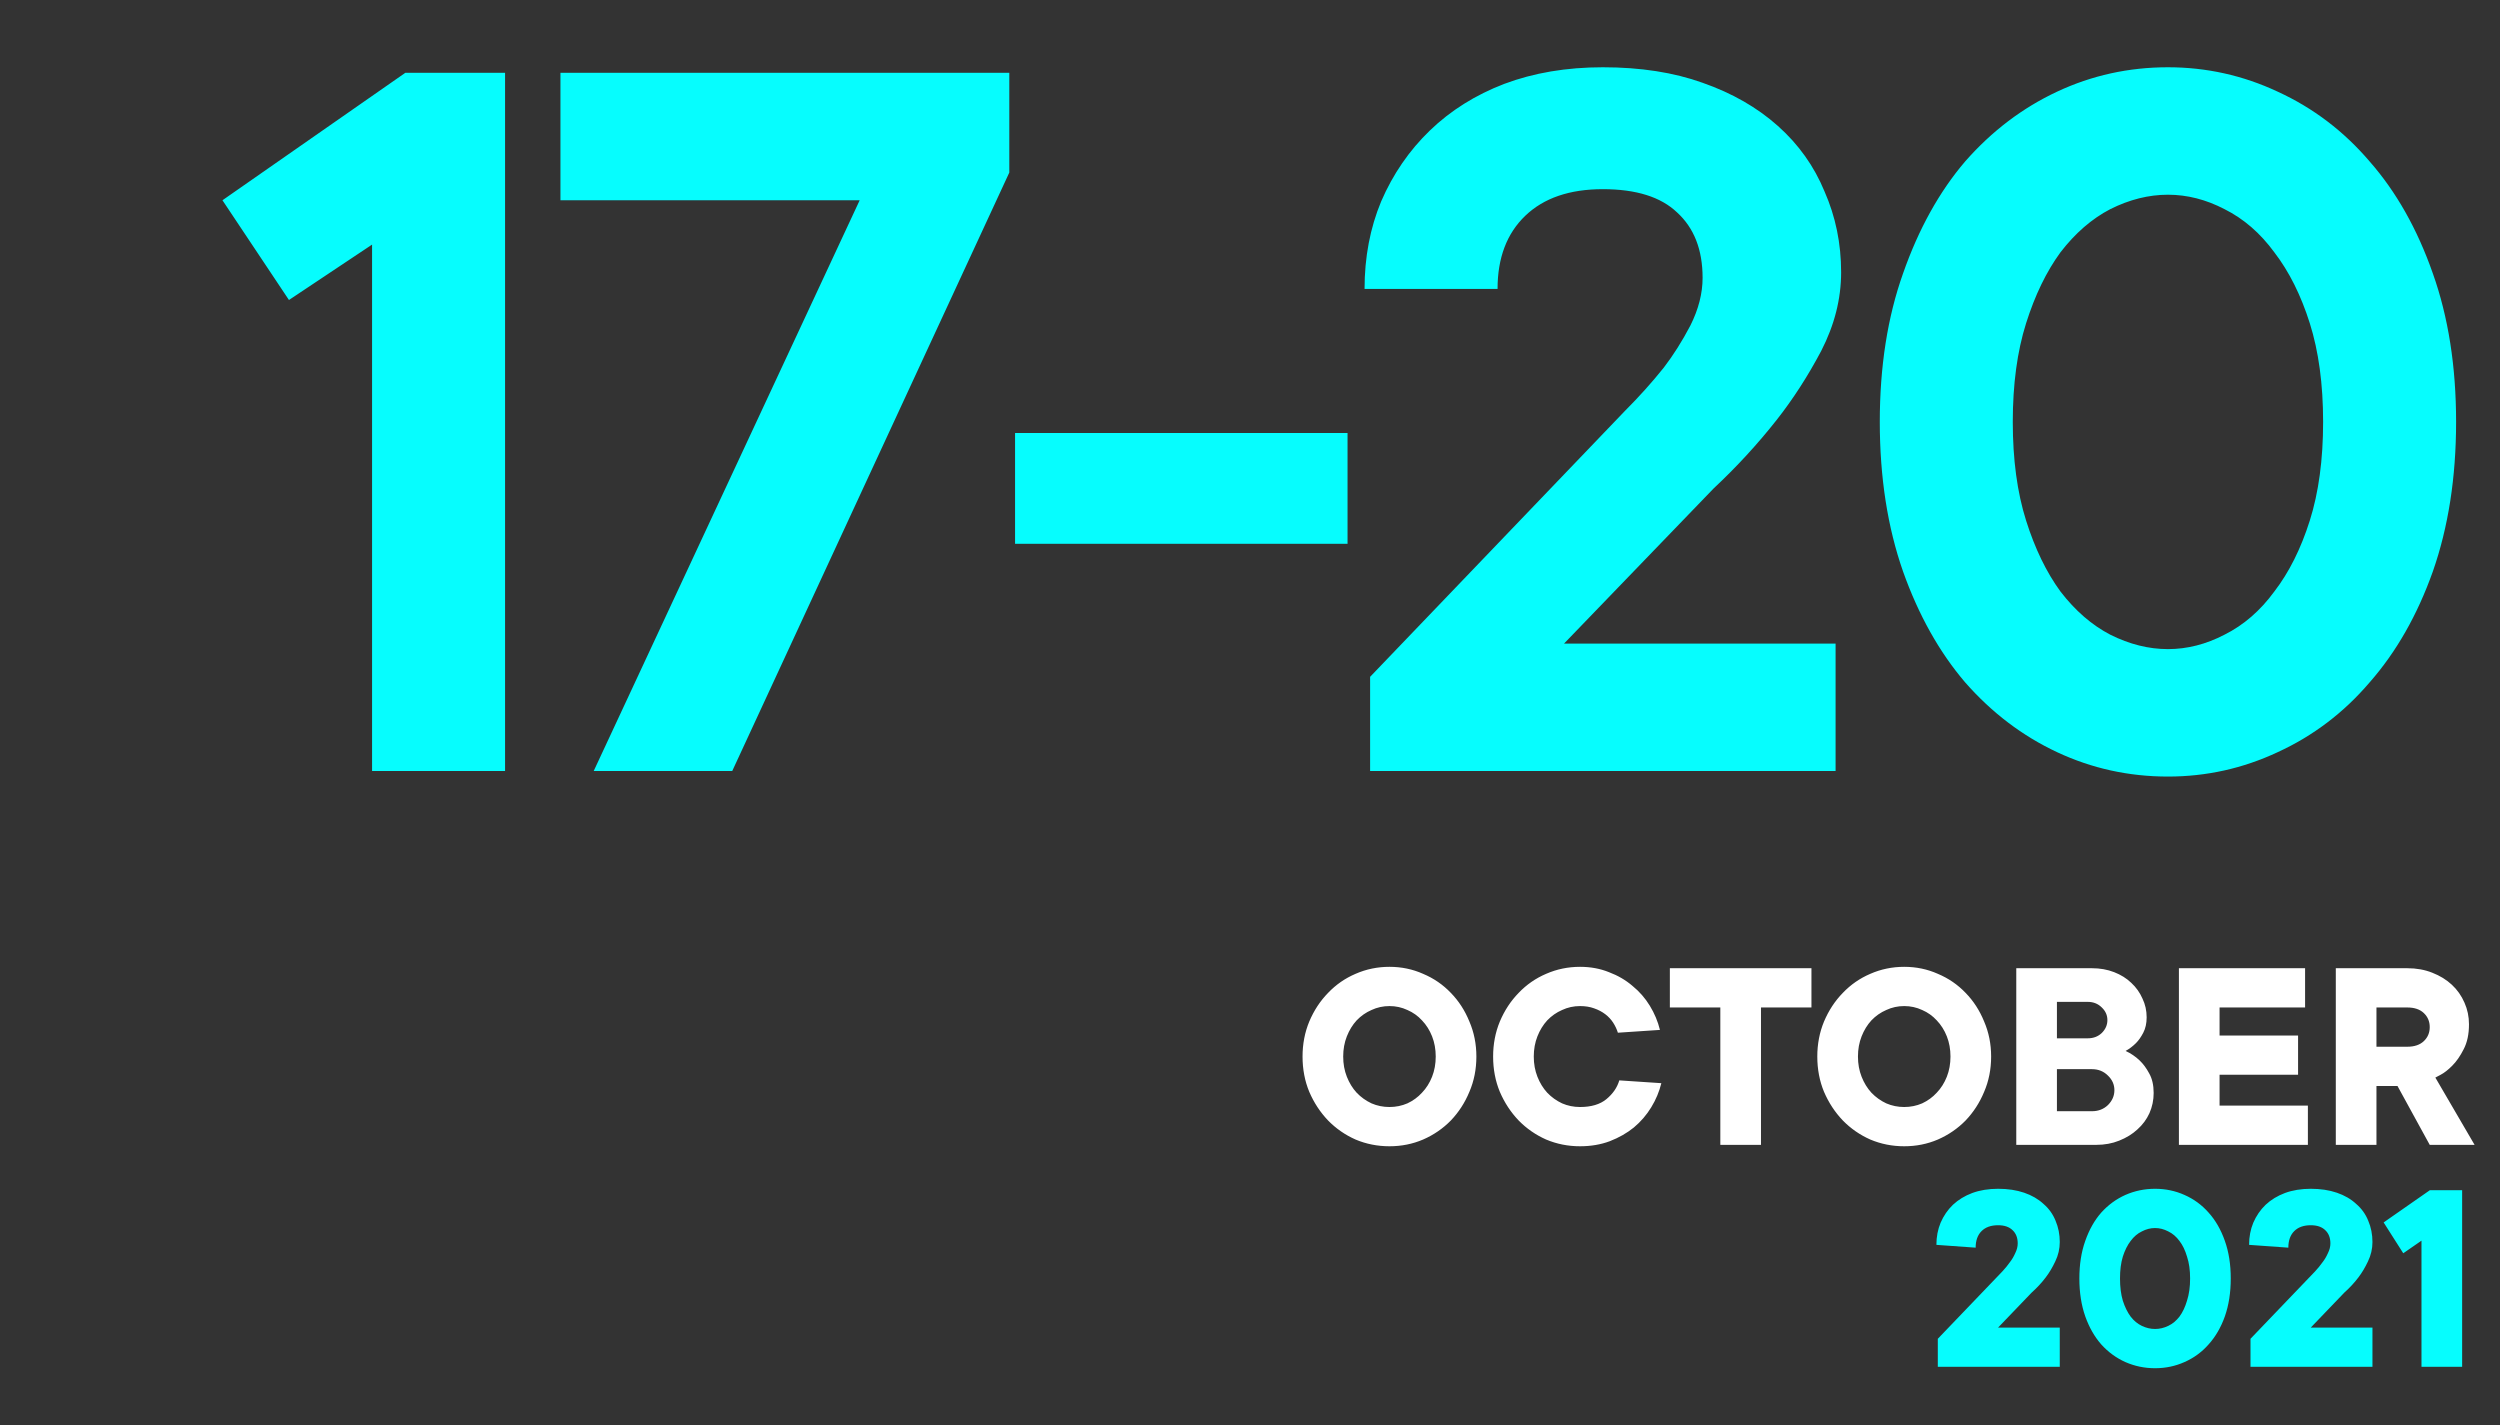 <svg width="214" height="122" viewBox="0 0 214 122" fill="none" xmlns="http://www.w3.org/2000/svg">
<rect x="0" y="0" width="214" height="122" fill="#333333" stroke="none"/>
<path d="M43.234 6.232V66H31.849V20.937L24.734 25.68L19.042 17.142L34.696 6.232H43.234ZM86.396 6.232V14.77L62.679 66H50.82L73.589 17.142H47.974V6.232H86.396ZM115.35 46.552H86.889V37.065H115.35V46.552ZM157.126 55.09V66H117.281V57.936L139.101 35.167C140.303 33.966 141.409 32.732 142.421 31.467C143.244 30.392 144.002 29.19 144.698 27.862C145.394 26.471 145.742 25.111 145.742 23.783C145.742 21.38 145.014 19.514 143.56 18.186C142.168 16.857 140.05 16.193 137.203 16.193C134.357 16.193 132.144 16.952 130.563 18.47C128.981 19.988 128.191 22.075 128.191 24.732H116.806C116.806 22.012 117.281 19.514 118.229 17.237C119.241 14.897 120.633 12.873 122.404 11.165C124.175 9.457 126.293 8.129 128.76 7.181C131.29 6.232 134.104 5.758 137.203 5.758C140.429 5.758 143.275 6.2 145.742 7.086C148.272 7.971 150.422 9.204 152.193 10.786C153.964 12.367 155.292 14.233 156.177 16.383C157.126 18.533 157.601 20.842 157.601 23.308C157.601 25.585 157.031 27.831 155.893 30.044C154.754 32.195 153.489 34.155 152.098 35.926C150.454 38.013 148.651 39.974 146.69 41.808L133.883 55.09H157.126ZM172.294 36.116C172.294 39.342 172.674 42.156 173.433 44.559C174.192 46.963 175.172 48.987 176.374 50.631C177.639 52.276 179.062 53.509 180.643 54.331C182.287 55.153 183.932 55.564 185.576 55.564C187.22 55.564 188.833 55.153 190.414 54.331C192.059 53.509 193.482 52.276 194.684 50.631C195.949 48.987 196.96 46.963 197.719 44.559C198.478 42.156 198.858 39.342 198.858 36.116C198.858 32.89 198.478 30.076 197.719 27.672C196.96 25.269 195.949 23.245 194.684 21.601C193.482 19.956 192.059 18.723 190.414 17.901C188.833 17.079 187.22 16.668 185.576 16.668C183.932 16.668 182.287 17.079 180.643 17.901C179.062 18.723 177.639 19.956 176.374 21.601C175.172 23.245 174.192 25.269 173.433 27.672C172.674 30.076 172.294 32.89 172.294 36.116ZM210.242 36.116C210.242 40.859 209.578 45.129 208.25 48.923C206.922 52.655 205.119 55.817 202.842 58.41C200.629 61.004 198.004 62.996 194.968 64.387C191.996 65.779 188.865 66.474 185.576 66.474C182.224 66.474 179.062 65.779 176.089 64.387C173.116 62.996 170.492 61.004 168.215 58.41C166.001 55.817 164.23 52.655 162.902 48.923C161.574 45.129 160.91 40.859 160.91 36.116C160.91 31.372 161.574 27.135 162.902 23.403C164.23 19.609 166.001 16.415 168.215 13.822C170.492 11.228 173.116 9.236 176.089 7.845C179.062 6.453 182.224 5.758 185.576 5.758C188.865 5.758 191.996 6.453 194.968 7.845C198.004 9.236 200.629 11.228 202.842 13.822C205.119 16.415 206.922 19.609 208.25 23.403C209.578 27.135 210.242 31.372 210.242 36.116Z" fill="#06FDFE"/>
<path d="M122.898 90.44C122.898 89.816 122.794 89.24 122.586 88.712C122.378 88.184 122.09 87.728 121.722 87.344C121.37 86.96 120.954 86.664 120.474 86.456C119.994 86.232 119.482 86.12 118.938 86.12C118.394 86.12 117.882 86.232 117.402 86.456C116.922 86.664 116.498 86.96 116.13 87.344C115.778 87.728 115.498 88.184 115.29 88.712C115.082 89.24 114.978 89.816 114.978 90.44C114.978 91.064 115.082 91.64 115.29 92.168C115.498 92.696 115.778 93.152 116.13 93.536C116.498 93.92 116.922 94.224 117.402 94.448C117.882 94.656 118.394 94.76 118.938 94.76C119.482 94.76 119.994 94.656 120.474 94.448C120.954 94.224 121.37 93.92 121.722 93.536C122.09 93.152 122.378 92.696 122.586 92.168C122.794 91.64 122.898 91.064 122.898 90.44ZM126.378 90.44C126.378 91.528 126.178 92.536 125.778 93.464C125.394 94.392 124.866 95.208 124.194 95.912C123.522 96.6 122.73 97.144 121.818 97.544C120.922 97.928 119.962 98.12 118.938 98.12C117.914 98.12 116.946 97.928 116.034 97.544C115.138 97.144 114.354 96.6 113.682 95.912C113.01 95.208 112.474 94.392 112.074 93.464C111.69 92.536 111.498 91.528 111.498 90.44C111.498 89.368 111.69 88.368 112.074 87.44C112.474 86.496 113.01 85.68 113.682 84.992C114.354 84.288 115.138 83.744 116.034 83.36C116.946 82.96 117.914 82.76 118.938 82.76C119.962 82.76 120.922 82.96 121.818 83.36C122.73 83.744 123.522 84.288 124.194 84.992C124.866 85.68 125.394 86.496 125.778 87.44C126.178 88.368 126.378 89.368 126.378 90.44ZM135.251 94.76C136.211 94.76 136.963 94.536 137.507 94.088C138.067 93.624 138.435 93.088 138.611 92.48L142.211 92.72C142.035 93.44 141.747 94.128 141.347 94.784C140.947 95.44 140.451 96.016 139.859 96.512C139.267 96.992 138.579 97.384 137.795 97.688C137.027 97.976 136.179 98.12 135.251 98.12C134.227 98.12 133.259 97.928 132.347 97.544C131.451 97.144 130.667 96.6 129.995 95.912C129.323 95.208 128.787 94.392 128.387 93.464C128.003 92.536 127.811 91.528 127.811 90.44C127.811 89.368 128.003 88.368 128.387 87.44C128.787 86.496 129.323 85.68 129.995 84.992C130.667 84.288 131.451 83.744 132.347 83.36C133.259 82.96 134.227 82.76 135.251 82.76C136.147 82.76 136.971 82.912 137.723 83.216C138.491 83.504 139.163 83.896 139.739 84.392C140.331 84.872 140.827 85.44 141.227 86.096C141.627 86.752 141.915 87.44 142.091 88.16L138.491 88.4C138.395 88.096 138.259 87.808 138.083 87.536C137.907 87.264 137.683 87.024 137.411 86.816C137.139 86.608 136.819 86.44 136.451 86.312C136.099 86.184 135.699 86.12 135.251 86.12C134.707 86.12 134.195 86.232 133.715 86.456C133.235 86.664 132.811 86.96 132.443 87.344C132.091 87.728 131.811 88.184 131.603 88.712C131.395 89.24 131.291 89.816 131.291 90.44C131.291 91.064 131.395 91.64 131.603 92.168C131.811 92.696 132.091 93.152 132.443 93.536C132.811 93.92 133.235 94.224 133.715 94.448C134.195 94.656 134.707 94.76 135.251 94.76ZM150.74 98H147.26V86.24H142.94V82.88H155.06V86.24H150.74V98ZM166.961 90.44C166.961 89.816 166.857 89.24 166.649 88.712C166.441 88.184 166.153 87.728 165.785 87.344C165.433 86.96 165.017 86.664 164.537 86.456C164.057 86.232 163.545 86.12 163.001 86.12C162.457 86.12 161.945 86.232 161.465 86.456C160.985 86.664 160.561 86.96 160.193 87.344C159.841 87.728 159.561 88.184 159.353 88.712C159.145 89.24 159.041 89.816 159.041 90.44C159.041 91.064 159.145 91.64 159.353 92.168C159.561 92.696 159.841 93.152 160.193 93.536C160.561 93.92 160.985 94.224 161.465 94.448C161.945 94.656 162.457 94.76 163.001 94.76C163.545 94.76 164.057 94.656 164.537 94.448C165.017 94.224 165.433 93.92 165.785 93.536C166.153 93.152 166.441 92.696 166.649 92.168C166.857 91.64 166.961 91.064 166.961 90.44ZM170.441 90.44C170.441 91.528 170.241 92.536 169.841 93.464C169.457 94.392 168.929 95.208 168.257 95.912C167.585 96.6 166.793 97.144 165.881 97.544C164.985 97.928 164.025 98.12 163.001 98.12C161.977 98.12 161.009 97.928 160.097 97.544C159.201 97.144 158.417 96.6 157.745 95.912C157.073 95.208 156.537 94.392 156.137 93.464C155.753 92.536 155.561 91.528 155.561 90.44C155.561 89.368 155.753 88.368 156.137 87.44C156.537 86.496 157.073 85.68 157.745 84.992C158.417 84.288 159.201 83.744 160.097 83.36C161.009 82.96 161.977 82.76 163.001 82.76C164.025 82.76 164.985 82.96 165.881 83.36C166.793 83.744 167.585 84.288 168.257 84.992C168.929 85.68 169.457 86.496 169.841 87.44C170.241 88.368 170.441 89.368 170.441 90.44ZM181.953 89.96C182.401 90.168 182.801 90.44 183.153 90.776C183.457 91.064 183.729 91.432 183.969 91.88C184.225 92.328 184.353 92.888 184.353 93.56C184.353 94.168 184.233 94.744 183.993 95.288C183.753 95.816 183.409 96.28 182.961 96.68C182.529 97.08 182.009 97.4 181.401 97.64C180.809 97.88 180.153 98 179.433 98H172.593V82.88H179.073C179.761 82.88 180.393 82.992 180.969 83.216C181.545 83.44 182.033 83.744 182.433 84.128C182.849 84.512 183.169 84.96 183.393 85.472C183.633 85.968 183.753 86.504 183.753 87.08C183.753 87.592 183.657 88.032 183.465 88.4C183.273 88.768 183.065 89.064 182.841 89.288C182.569 89.56 182.273 89.784 181.953 89.96ZM176.073 88.88H178.713C179.193 88.88 179.593 88.728 179.913 88.424C180.233 88.104 180.393 87.736 180.393 87.32C180.393 86.904 180.233 86.544 179.913 86.24C179.593 85.92 179.193 85.76 178.713 85.76H176.073V88.88ZM179.073 95.12C179.617 95.12 180.073 94.944 180.441 94.592C180.809 94.224 180.993 93.8 180.993 93.32C180.993 92.84 180.809 92.424 180.441 92.072C180.073 91.704 179.617 91.52 179.073 91.52H176.073V95.12H179.073ZM186.515 82.88H197.315V86.24H189.995V88.64H196.715V92H189.995V94.64H197.555V98H186.515V82.88ZM206.065 82.88C206.849 82.88 207.561 83.008 208.201 83.264C208.857 83.52 209.417 83.864 209.881 84.296C210.345 84.728 210.705 85.24 210.961 85.832C211.217 86.408 211.345 87.024 211.345 87.68C211.345 88.528 211.193 89.24 210.889 89.816C210.601 90.392 210.273 90.864 209.905 91.232C209.553 91.584 209.225 91.84 208.921 92C208.617 92.16 208.465 92.24 208.465 92.24L211.825 98H207.985L205.225 92.96H203.425V98H199.945V82.88H206.065ZM206.065 89.6C206.673 89.6 207.145 89.44 207.481 89.12C207.817 88.8 207.985 88.4 207.985 87.92C207.985 87.44 207.817 87.04 207.481 86.72C207.145 86.4 206.673 86.24 206.065 86.24H203.425V89.6H206.065Z" fill="white"/>
<path d="M176.316 113.64V117H165.876V114.6L171.396 108.84C171.636 108.584 171.852 108.32 172.044 108.048C172.22 107.824 172.372 107.568 172.5 107.28C172.644 106.992 172.716 106.712 172.716 106.44C172.716 105.96 172.572 105.584 172.284 105.312C171.996 105.024 171.58 104.88 171.036 104.88C170.428 104.88 169.956 105.048 169.62 105.384C169.284 105.72 169.116 106.192 169.116 106.8L165.756 106.56C165.756 105.872 165.876 105.24 166.116 104.664C166.372 104.072 166.724 103.56 167.172 103.128C167.636 102.696 168.188 102.36 168.828 102.12C169.484 101.88 170.22 101.76 171.036 101.76C171.868 101.76 172.612 101.872 173.268 102.096C173.924 102.32 174.476 102.64 174.924 103.056C175.388 103.456 175.732 103.936 175.956 104.496C176.196 105.056 176.316 105.664 176.316 106.32C176.316 106.896 176.188 107.448 175.932 107.976C175.692 108.488 175.42 108.944 175.116 109.344C174.764 109.808 174.364 110.24 173.916 110.64L171.036 113.64H176.316ZM187.473 109.44C187.473 108.72 187.385 108.096 187.209 107.568C187.049 107.024 186.833 106.576 186.561 106.224C186.289 105.856 185.969 105.584 185.601 105.408C185.233 105.216 184.857 105.12 184.473 105.12C184.089 105.12 183.713 105.216 183.345 105.408C182.977 105.584 182.657 105.856 182.385 106.224C182.113 106.576 181.889 107.024 181.713 107.568C181.553 108.096 181.473 108.72 181.473 109.44C181.473 110.16 181.553 110.792 181.713 111.336C181.889 111.88 182.113 112.336 182.385 112.704C182.657 113.056 182.977 113.32 183.345 113.496C183.713 113.672 184.089 113.76 184.473 113.76C184.857 113.76 185.233 113.672 185.601 113.496C185.969 113.32 186.289 113.056 186.561 112.704C186.833 112.336 187.049 111.88 187.209 111.336C187.385 110.792 187.473 110.16 187.473 109.44ZM177.993 109.44C177.993 108.24 178.161 107.168 178.497 106.224C178.833 105.264 179.289 104.456 179.865 103.8C180.457 103.144 181.145 102.64 181.929 102.288C182.729 101.936 183.577 101.76 184.473 101.76C185.369 101.76 186.209 101.936 186.993 102.288C187.793 102.64 188.481 103.144 189.057 103.8C189.649 104.456 190.113 105.264 190.449 106.224C190.785 107.168 190.953 108.24 190.953 109.44C190.953 110.64 190.785 111.72 190.449 112.68C190.113 113.624 189.649 114.424 189.057 115.08C188.481 115.736 187.793 116.24 186.993 116.592C186.209 116.944 185.369 117.12 184.473 117.12C183.577 117.12 182.729 116.944 181.929 116.592C181.145 116.24 180.457 115.736 179.865 115.08C179.289 114.424 178.833 113.624 178.497 112.68C178.161 111.72 177.993 110.64 177.993 109.44ZM203.082 113.64V117H192.642V114.6L198.162 108.84C198.402 108.584 198.618 108.32 198.81 108.048C198.986 107.824 199.138 107.568 199.266 107.28C199.41 106.992 199.482 106.712 199.482 106.44C199.482 105.96 199.338 105.584 199.05 105.312C198.762 105.024 198.346 104.88 197.802 104.88C197.194 104.88 196.722 105.048 196.386 105.384C196.05 105.72 195.882 106.192 195.882 106.8L192.522 106.56C192.522 105.872 192.642 105.24 192.882 104.664C193.138 104.072 193.49 103.56 193.938 103.128C194.402 102.696 194.954 102.36 195.594 102.12C196.25 101.88 196.986 101.76 197.802 101.76C198.634 101.76 199.378 101.872 200.034 102.096C200.69 102.32 201.242 102.64 201.69 103.056C202.154 103.456 202.498 103.936 202.722 104.496C202.962 105.056 203.082 105.664 203.082 106.32C203.082 106.896 202.954 107.448 202.698 107.976C202.458 108.488 202.186 108.944 201.882 109.344C201.53 109.808 201.13 110.24 200.682 110.64L197.802 113.64H203.082ZM210.759 101.88V117H207.279V106.2L205.719 107.28L204.039 104.64L207.999 101.88H210.759Z" fill="#06FDFE"/>
</svg>

